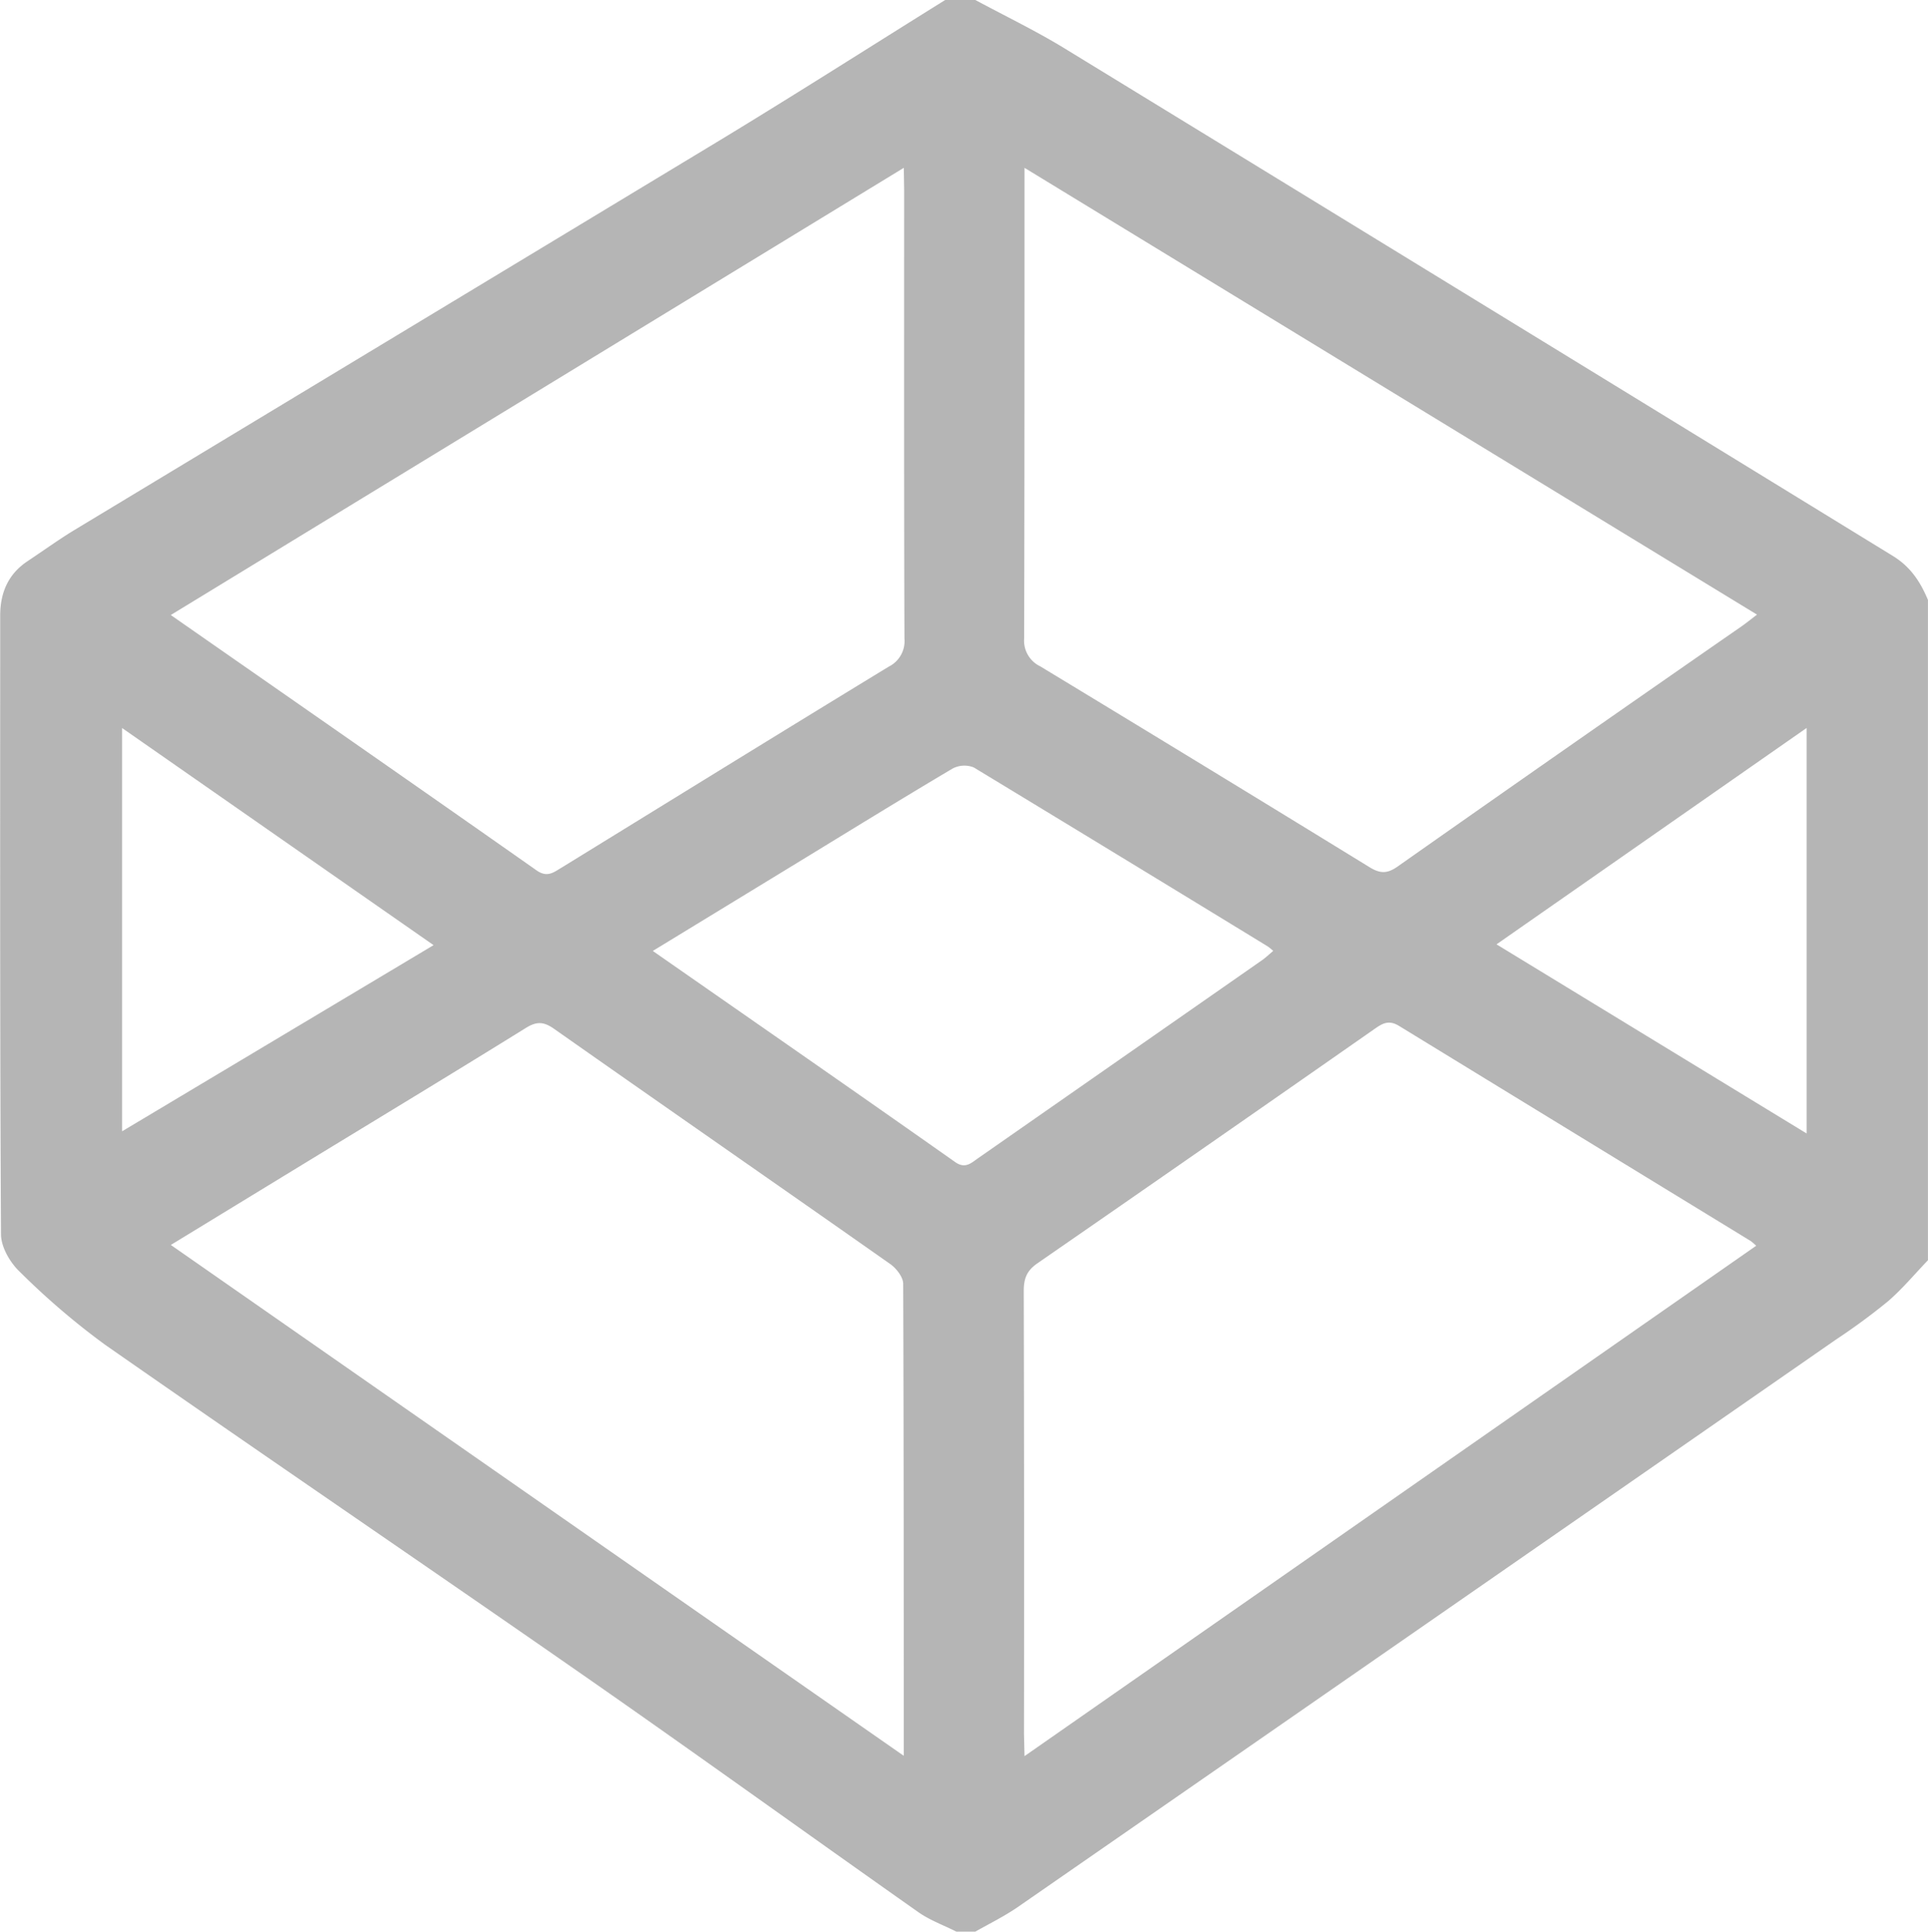 <svg id="Calque_1" data-name="Calque 1" xmlns="http://www.w3.org/2000/svg" viewBox="0 0 383.26 384"><defs><style>.cls-1{fill:#b5b5b5;}</style></defs><path class="cls-1" d="M721.62,276.18h6c5.79,3.12,11.76,6,17.36,9.39q82.56,50.51,165,101.1c3.54,2.16,5.5,5.17,7,8.76V526.68c-2.65,2.76-5.11,5.73-8,8.21a126.55,126.55,0,0,1-10.24,7.53q-81.24,56.39-162.53,112.72c-2.72,1.89-5.73,3.37-8.61,5h-3.75c-2.53-1.28-5.27-2.26-7.57-3.88-22.23-15.65-44.27-31.56-66.59-47.09-31.62-22-63.5-43.67-95.11-65.72a147.23,147.23,0,0,1-17-14.56c-1.89-1.81-3.64-4.86-3.65-7.35-.23-41-.16-82-.16-123,0-4.54,1.59-8.28,5.49-10.85,3-2,5.95-4.12,9-6Q612.59,342.87,676.93,304C691.93,294.9,706.73,285.46,721.62,276.18Zm-8.23,33.36L567.68,398.43c24.67,17.19,48.73,33.91,72.7,50.75,2.15,1.51,3.42.39,5-.55,21.66-13.32,43.27-26.69,65-39.93a5.68,5.68,0,0,0,3.14-5.62c-.1-29.73-.06-59.46-.06-89.18Zm24,0v4.3c0,29.74,0,59.48-.07,89.22a5.66,5.66,0,0,0,3.2,5.57q32.79,19.86,65.45,39.92c2.05,1.26,3.46,1.36,5.56-.11q34.13-24,68.41-47.77c.94-.66,1.84-1.39,3.06-2.32Zm0,315.71L882.84,523.8a13.46,13.46,0,0,0-1.09-.94q-34.93-21.35-69.86-42.73c-2.08-1.28-3.31-.55-4.93.58q-33.42,23.35-67,46.58c-2.15,1.48-2.72,3.06-2.72,5.51q.11,44.06.05,88.09ZM567.69,523.64,713.38,625.18c0-31.85,0-62.83-.11-93.81,0-1.34-1.36-3.08-2.58-3.94-22.24-15.63-44.58-31.12-66.82-46.75-2.06-1.44-3.44-1.51-5.58-.19-14.51,9-29.12,17.84-43.7,26.73ZM663.5,465.2c20.42,14.23,40.28,28,60.07,41.94,2,1.43,3.16.26,4.56-.72l56.46-39.37c.76-.53,1.44-1.19,2.24-1.86a12.91,12.91,0,0,0-1.08-.88q-29.19-17.85-58.44-35.58a5,5,0,0,0-4.24.23c-10.39,6.16-20.68,12.51-31,18.81ZM558,420.89v80.16l61.92-37Zm273.22,43,61.64,37.59V420.88Z" transform="translate(-533.73 -276.18)"/></svg>